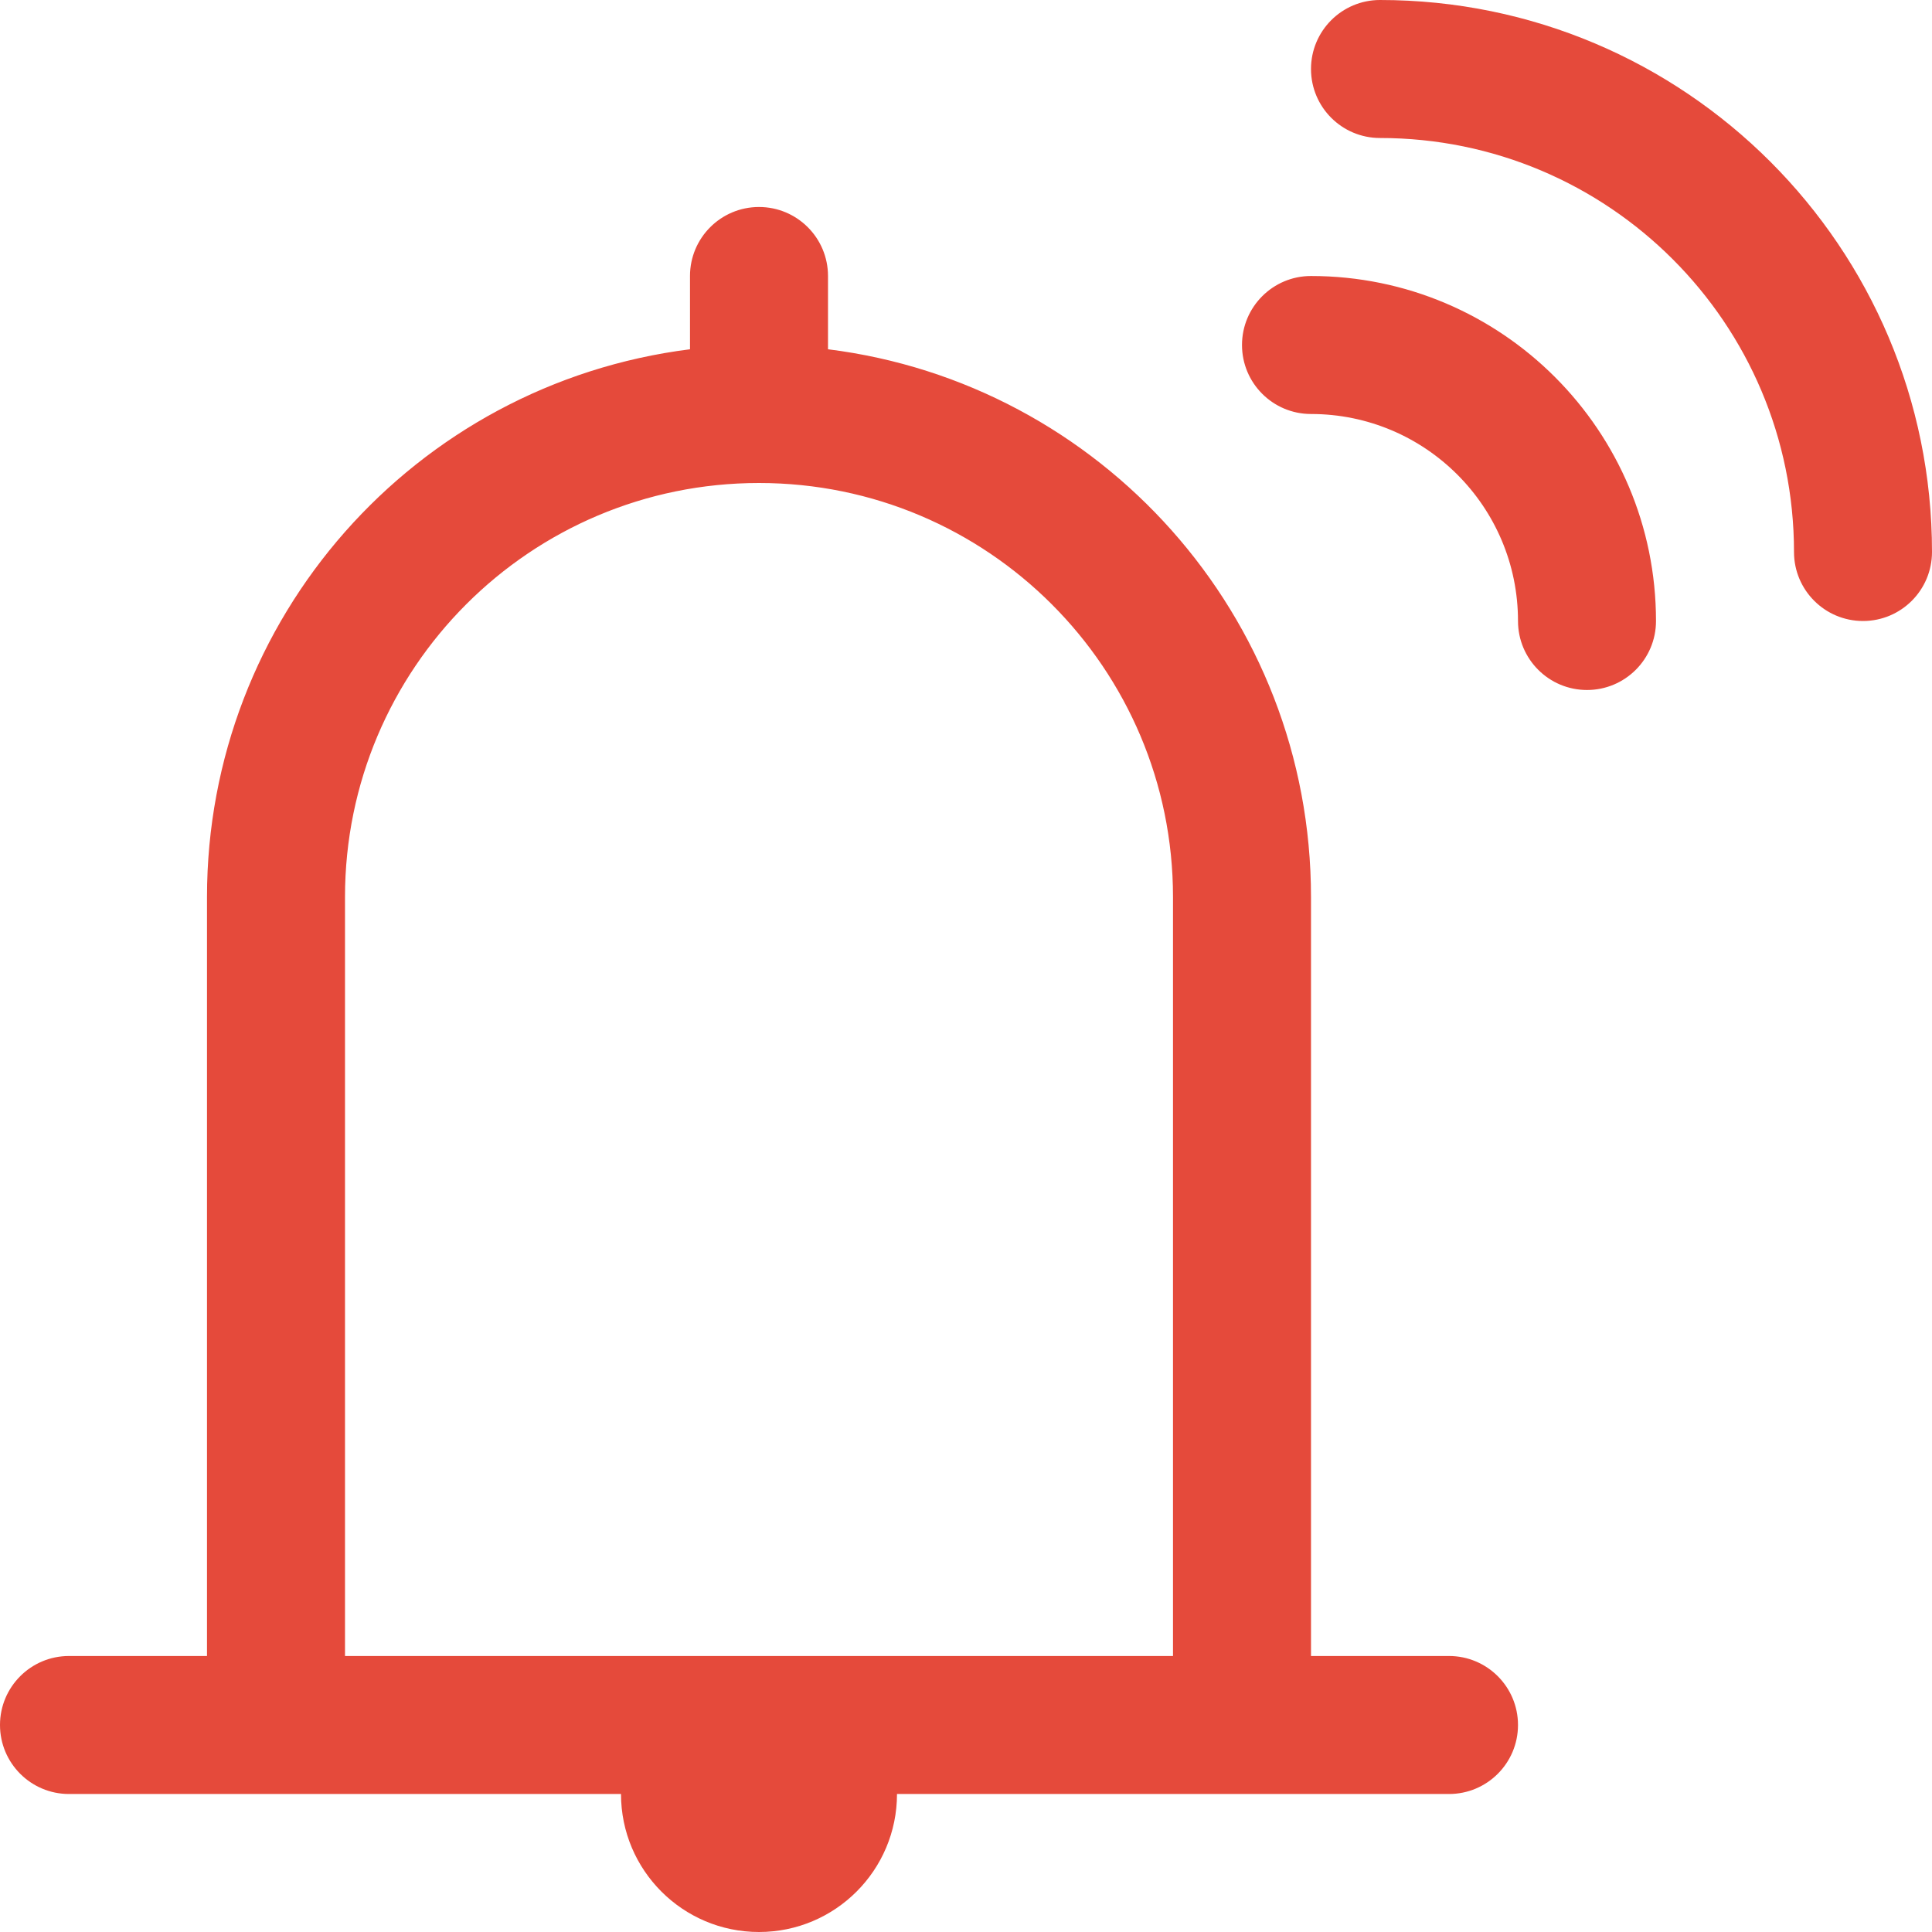 <?xml version="1.0" encoding="UTF-8"?>
<svg width="175px" height="175px" viewBox="0 0 175 175" version="1.1" xmlns="http://www.w3.org/2000/svg" xmlns:xlink="http://www.w3.org/1999/xlink">
    <title>催办</title>
    <g id="darshboard" stroke="none" stroke-width="1" fill="none" fill-rule="evenodd">
        <g id="Artboard-2" transform="translate(-3236, -1540)" fill="#E54A3B" fill-rule="nonzero">
            <g id="催办" transform="translate(3236, 1540)">
                <path d="M62.5,31.637 L62.5,25 C62.5,21.548 65.298,18.75 68.75,18.75 C72.202,18.75 75,21.548 75,25 L75,31.637 C99.662,34.712 118.75,55.75 118.75,81.25 L118.75,150 L131.25,150 C134.702,150 137.5,152.798 137.5,156.25 C137.5,159.702 134.702,162.5 131.25,162.5 L81.25,162.5 C81.25,169.404 75.654,175 68.75,175 C61.846,175 56.25,169.404 56.25,162.5 L6.25,162.5 C2.798,162.5 0,159.702 0,156.25 C0,152.798 2.798,150 6.25,150 L18.75,150 L18.75,81.25 C18.75,56.052 37.5,34.79 62.5,31.637 Z M31.25,150 L106.25,150 L106.25,81.25 C106.25,60.539 89.461,43.75 68.75,43.75 C48.039,43.75 31.25,60.539 31.25,81.25 L31.25,150 Z M175,50 C175,53.452 172.202,56.25 168.75,56.25 C165.298,56.25 162.5,53.452 162.5,50 C162.5,29.289 145.711,12.5 125,12.5 C121.548,12.5 118.75,9.702 118.75,6.25 C118.75,2.798 121.548,-5.55111512e-15 125,-5.55111512e-15 C152.614,-5.55111512e-15 175,22.386 175,50 Z M150,56.25 C150,59.702 147.202,62.5 143.75,62.5 C140.298,62.5 137.5,59.702 137.5,56.25 C137.5,45.895 129.105,37.5 118.75,37.5 C115.298,37.5 112.5,34.702 112.5,31.25 C112.5,27.798 115.298,25 118.75,25 C136.009,25 150,38.991 150,56.25 Z" id="形状"></path>
            </g>
        </g>
    </g>
</svg>